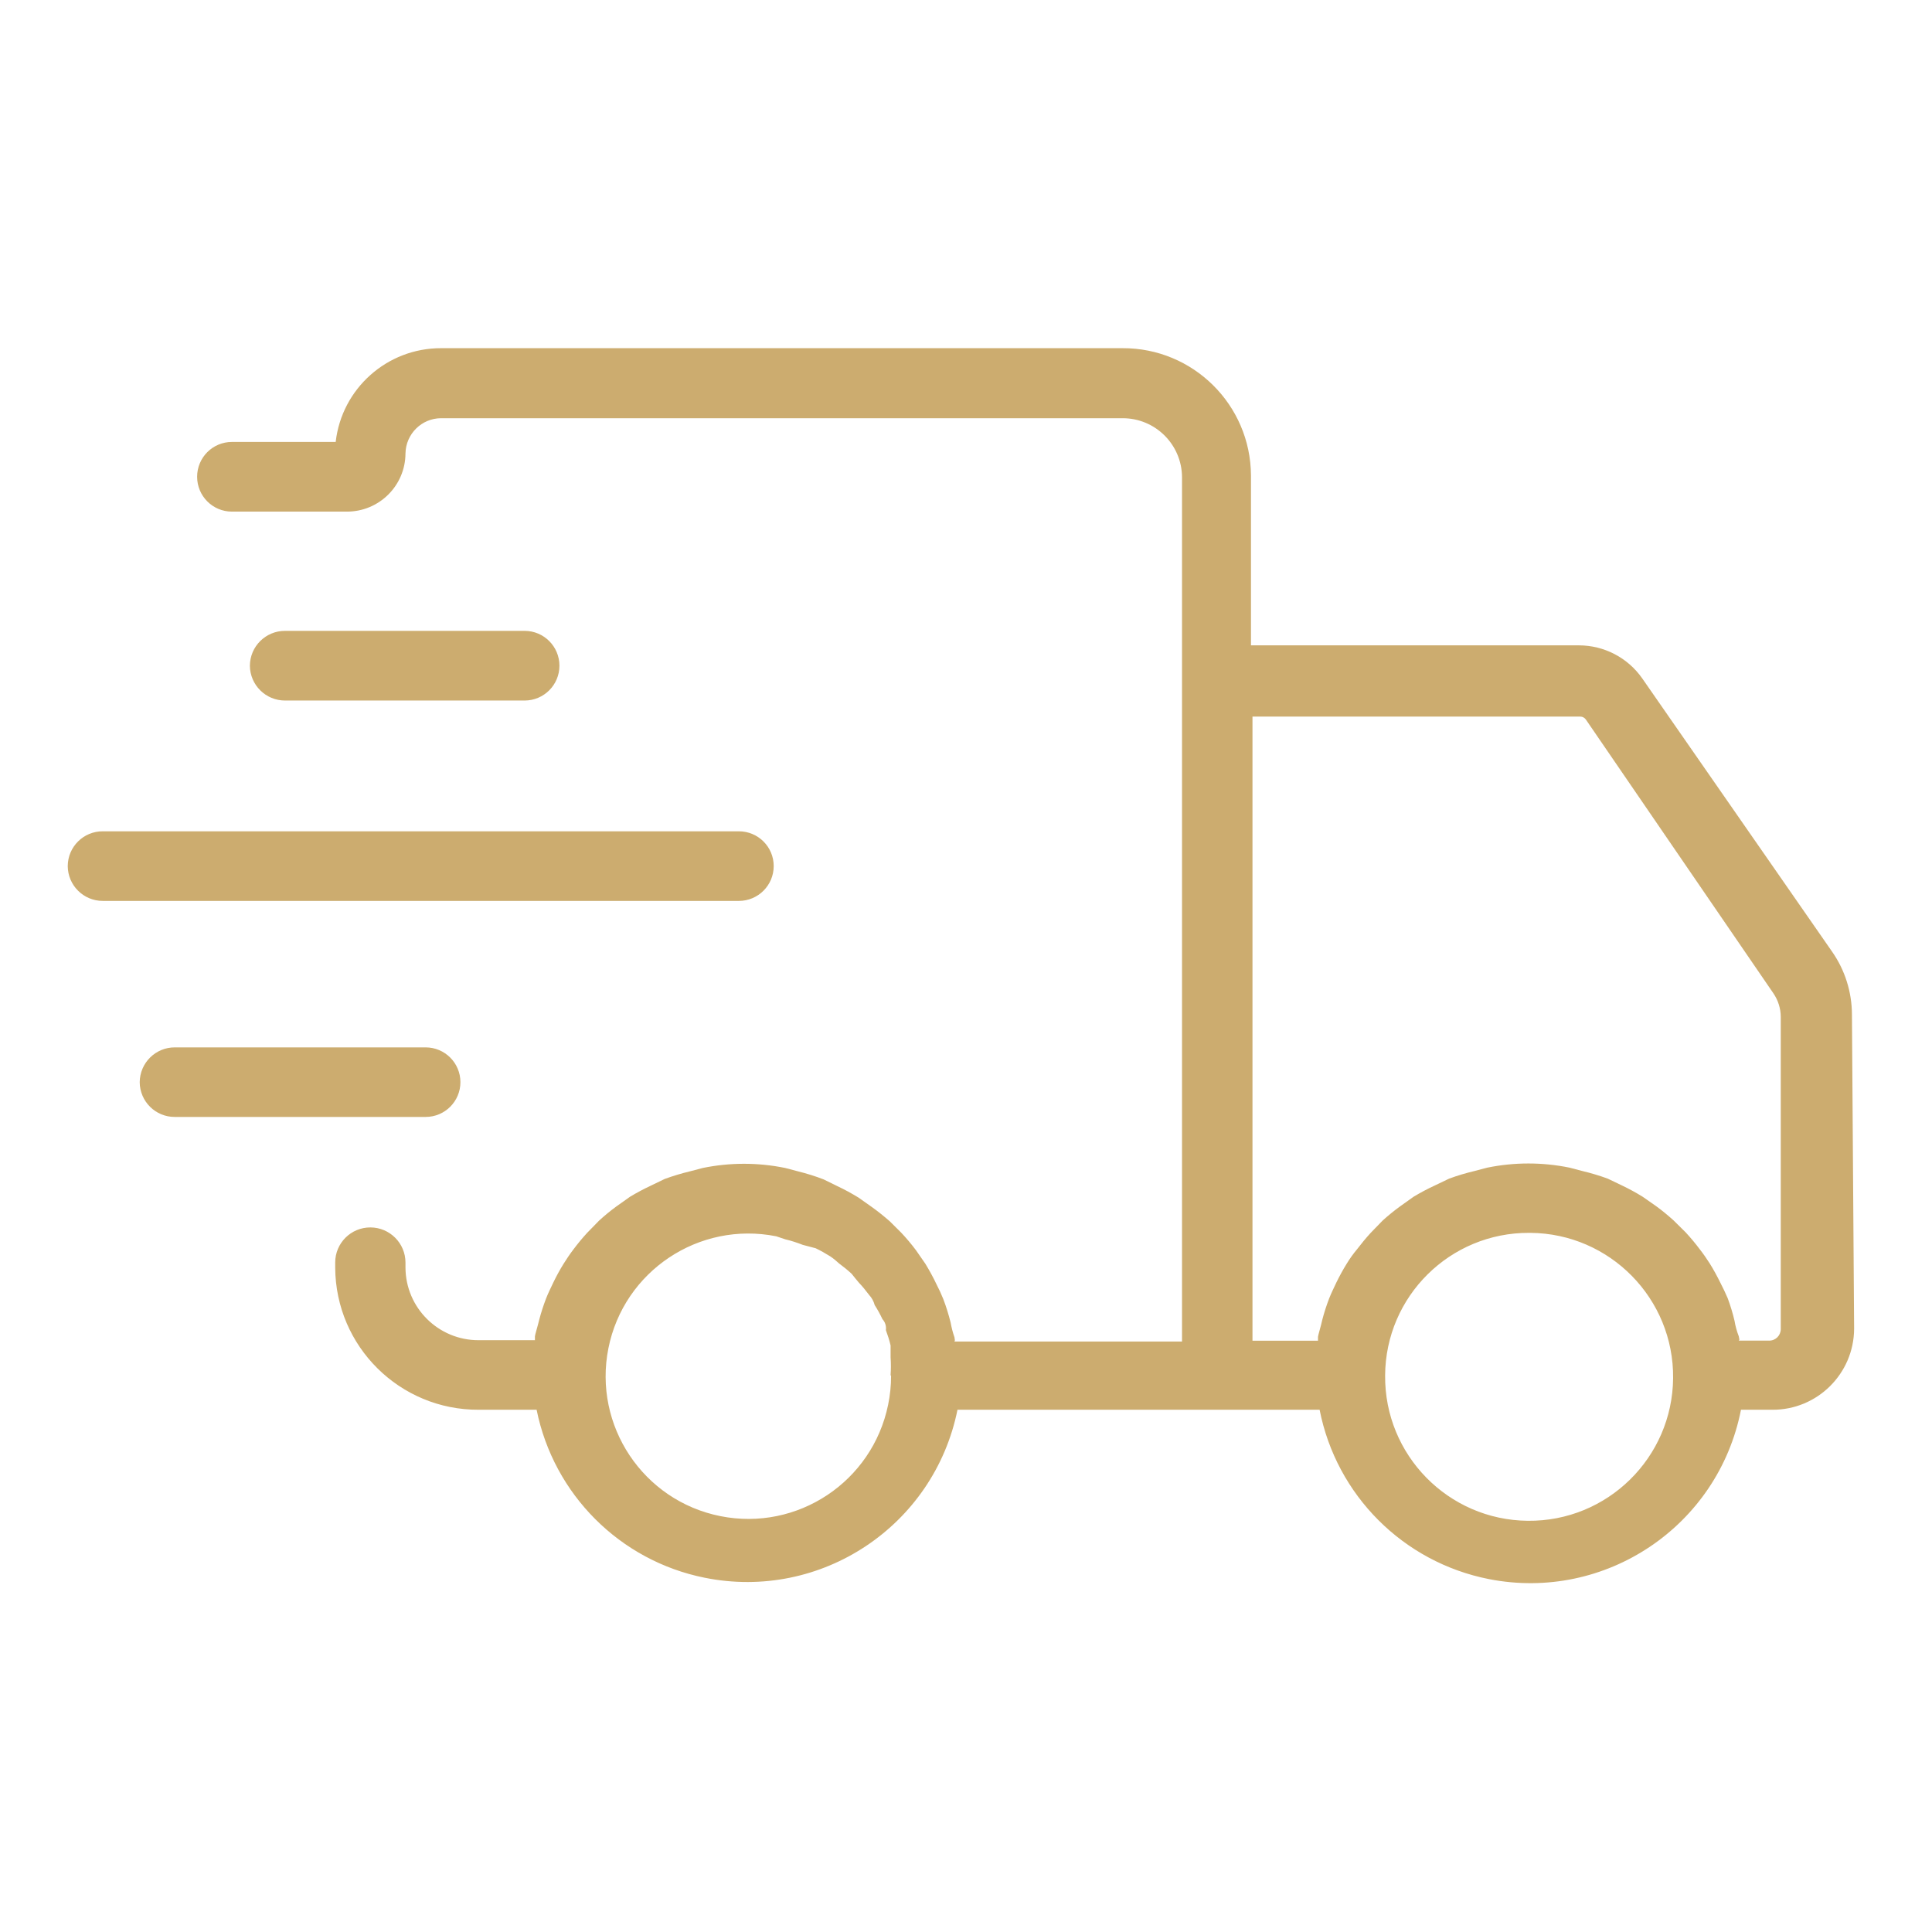<?xml version="1.0" encoding="utf-8"?>
<!-- Generator: Adobe Illustrator 13.0.0, SVG Export Plug-In . SVG Version: 6.00 Build 14948)  -->
<!DOCTYPE svg PUBLIC "-//W3C//DTD SVG 1.1//EN" "http://www.w3.org/Graphics/SVG/1.1/DTD/svg11.dtd">
<svg version="1.1" id="图层_1" xmlns="http://www.w3.org/2000/svg" xmlns:xlink="http://www.w3.org/1999/xlink" x="0px" y="0px"
	 width="32px" height="32px" viewBox="0 0 32 32" enable-background="new 0 0 32 32" xml:space="preserve">
<path fill="#CCAC6F" d="M25.328,20.42c0.008,0,0.015,0,0.022,0c1.317,0.012,2.375,1.09,2.362,2.407
	c-0.012,1.317-1.09,2.376-2.407,2.362c-1.317-0.012-2.375-1.09-2.363-2.407l0,0C22.949,21.471,24.017,20.414,25.328,20.42
	L25.328,20.42z M29.374,16.454c0.078,0.115,0.12,0.25,0.121,0.386v5.176l0,0c-0.001,0.105-0.087,0.19-0.192,0.189H28.8
	c0-0.021,0.021,0.021,0-0.07c-0.032-0.084-0.057-0.171-0.071-0.26c-0.03-0.127-0.068-0.251-0.113-0.373
	c-0.037-0.086-0.077-0.17-0.12-0.253c-0.054-0.11-0.113-0.219-0.178-0.323c-0.051-0.08-0.105-0.158-0.163-0.232
	c-0.073-0.098-0.151-0.191-0.234-0.281l-0.199-0.197c-0.093-0.084-0.189-0.164-0.291-0.238l-0.22-0.154
	c-0.112-0.07-0.229-0.133-0.348-0.19l-0.234-0.112c-0.138-0.051-0.277-0.092-0.419-0.126l-0.213-0.056
	c-0.45-0.092-0.913-0.092-1.363,0l-0.213,0.056c-0.142,0.034-0.282,0.075-0.419,0.126l-0.234,0.112
	c-0.122,0.056-0.24,0.119-0.355,0.188l-0.227,0.162c-0.099,0.072-0.193,0.149-0.284,0.231l-0.198,0.204
	c-0.081,0.088-0.156,0.18-0.228,0.274c-0.063,0.075-0.12,0.155-0.171,0.239c-0.062,0.1-0.118,0.203-0.17,0.309
	c-0.043,0.092-0.085,0.176-0.121,0.268c-0.044,0.115-0.082,0.232-0.113,0.352c-0.021,0.099-0.071,0.261-0.071,0.281v0.064h-1.085
	V11.869h5.43c0.037,0,0.071,0.019,0.092,0.049L29.374,16.454z M1.122,14.345c0.002,0.32,0.262,0.578,0.582,0.577h10.534
	c0.318,0,0.577-0.258,0.577-0.577s-0.259-0.576-0.577-0.576H1.704C1.384,13.767,1.124,14.024,1.122,14.345
	C1.122,14.345,1.122,14.345,1.122,14.345z M4.139,11.026c0.002,0.32,0.263,0.578,0.583,0.577h3.967c0.318,0,0.577-0.258,0.577-0.577
	s-0.259-0.577-0.577-0.577H4.722C4.401,10.448,4.141,10.706,4.139,11.026C4.139,11.025,4.139,11.025,4.139,11.026z M2.314,17.924
	c0.002,0.32,0.263,0.578,0.582,0.576H7.05l0,0c0.318,0,0.576-0.258,0.576-0.576s-0.258-0.576-0.576-0.576H2.897
	C2.577,17.346,2.317,17.604,2.314,17.924L2.314,17.924z M30.674,16.805c-0.001-0.372-0.114-0.734-0.327-1.04l-3.146-4.528
	c-0.239-0.343-0.632-0.548-1.051-0.548h-5.43V7.875c-0.006-1.17-0.959-2.114-2.129-2.108H7.306C6.413,5.765,5.661,6.434,5.56,7.32
	H3.841c-0.318,0-0.576,0.258-0.576,0.577s0.258,0.577,0.576,0.577h1.902l0,0C6.278,8.476,6.714,8.045,6.716,7.51
	c0.006-0.322,0.267-0.582,0.589-0.583h11.287c0.542-0.002,0.983,0.435,0.986,0.977V22.22h-3.769c0-0.021,0.015,0.015,0-0.07
	c-0.028-0.08-0.049-0.163-0.064-0.246c-0.033-0.132-0.073-0.261-0.121-0.387c-0.034-0.084-0.071-0.166-0.113-0.246
	c-0.055-0.116-0.117-0.229-0.184-0.339l-0.156-0.225c-0.076-0.101-0.156-0.196-0.242-0.288l-0.191-0.19
	c-0.096-0.084-0.195-0.164-0.299-0.238l-0.219-0.155c-0.113-0.069-0.229-0.133-0.349-0.189l-0.228-0.112
	c-0.139-0.054-0.281-0.098-0.426-0.134l-0.213-0.056c-0.449-0.092-0.913-0.092-1.363,0l-0.213,0.056
	c-0.142,0.034-0.281,0.076-0.418,0.126l-0.234,0.113c-0.117,0.055-0.23,0.115-0.341,0.182l-0.228,0.162
	c-0.099,0.072-0.193,0.15-0.283,0.232l-0.199,0.204c-0.08,0.087-0.156,0.179-0.227,0.274C9.44,20.77,9.386,20.85,9.335,20.932
	c-0.063,0.101-0.119,0.204-0.17,0.31c-0.043,0.091-0.086,0.176-0.121,0.267C9,21.624,8.962,21.741,8.931,21.86
	c-0.021,0.091-0.071,0.253-0.071,0.274v0.064H7.93H7.929c-0.666,0.002-1.21-0.535-1.213-1.203v-0.084
	c-0.001-0.32-0.26-0.58-0.581-0.581s-0.583,0.259-0.583,0.581v0.084l0,0c0.006,1.307,1.07,2.361,2.378,2.355h0.958
	c0.283,1.402,1.379,2.5,2.782,2.782c1.925,0.389,3.8-0.856,4.189-2.782h5.998c0.278,1.418,1.387,2.526,2.805,2.805
	c1.927,0.378,3.796-0.877,4.174-2.805h0.519l0,0c0.745,0.004,1.352-0.598,1.355-1.343L30.674,16.805z M14.759,22.789
	c0,0.161-0.016,0.321-0.049,0.479c-0.262,1.275-1.502,2.099-2.778,1.844c-1.28-0.255-2.11-1.5-1.855-2.78s1.501-2.11,2.78-1.855
	l0.149,0.05c0.099,0.023,0.196,0.055,0.291,0.092l0.213,0.056c0.083,0.04,0.163,0.085,0.241,0.134
	c0.053,0.035,0.102,0.076,0.148,0.119c0.072,0.053,0.141,0.109,0.206,0.169c0.042,0.05,0.077,0.099,0.12,0.147
	c0.061,0.064,0.117,0.133,0.17,0.204c0.045,0.048,0.076,0.106,0.093,0.169c0.048,0.074,0.09,0.152,0.128,0.232
	c0.045,0.049,0.066,0.115,0.057,0.182c0.031,0.084,0.058,0.168,0.078,0.254v0.197c0.007,0.098,0.007,0.196,0,0.295L14.759,22.789z"
	/>
</svg>
